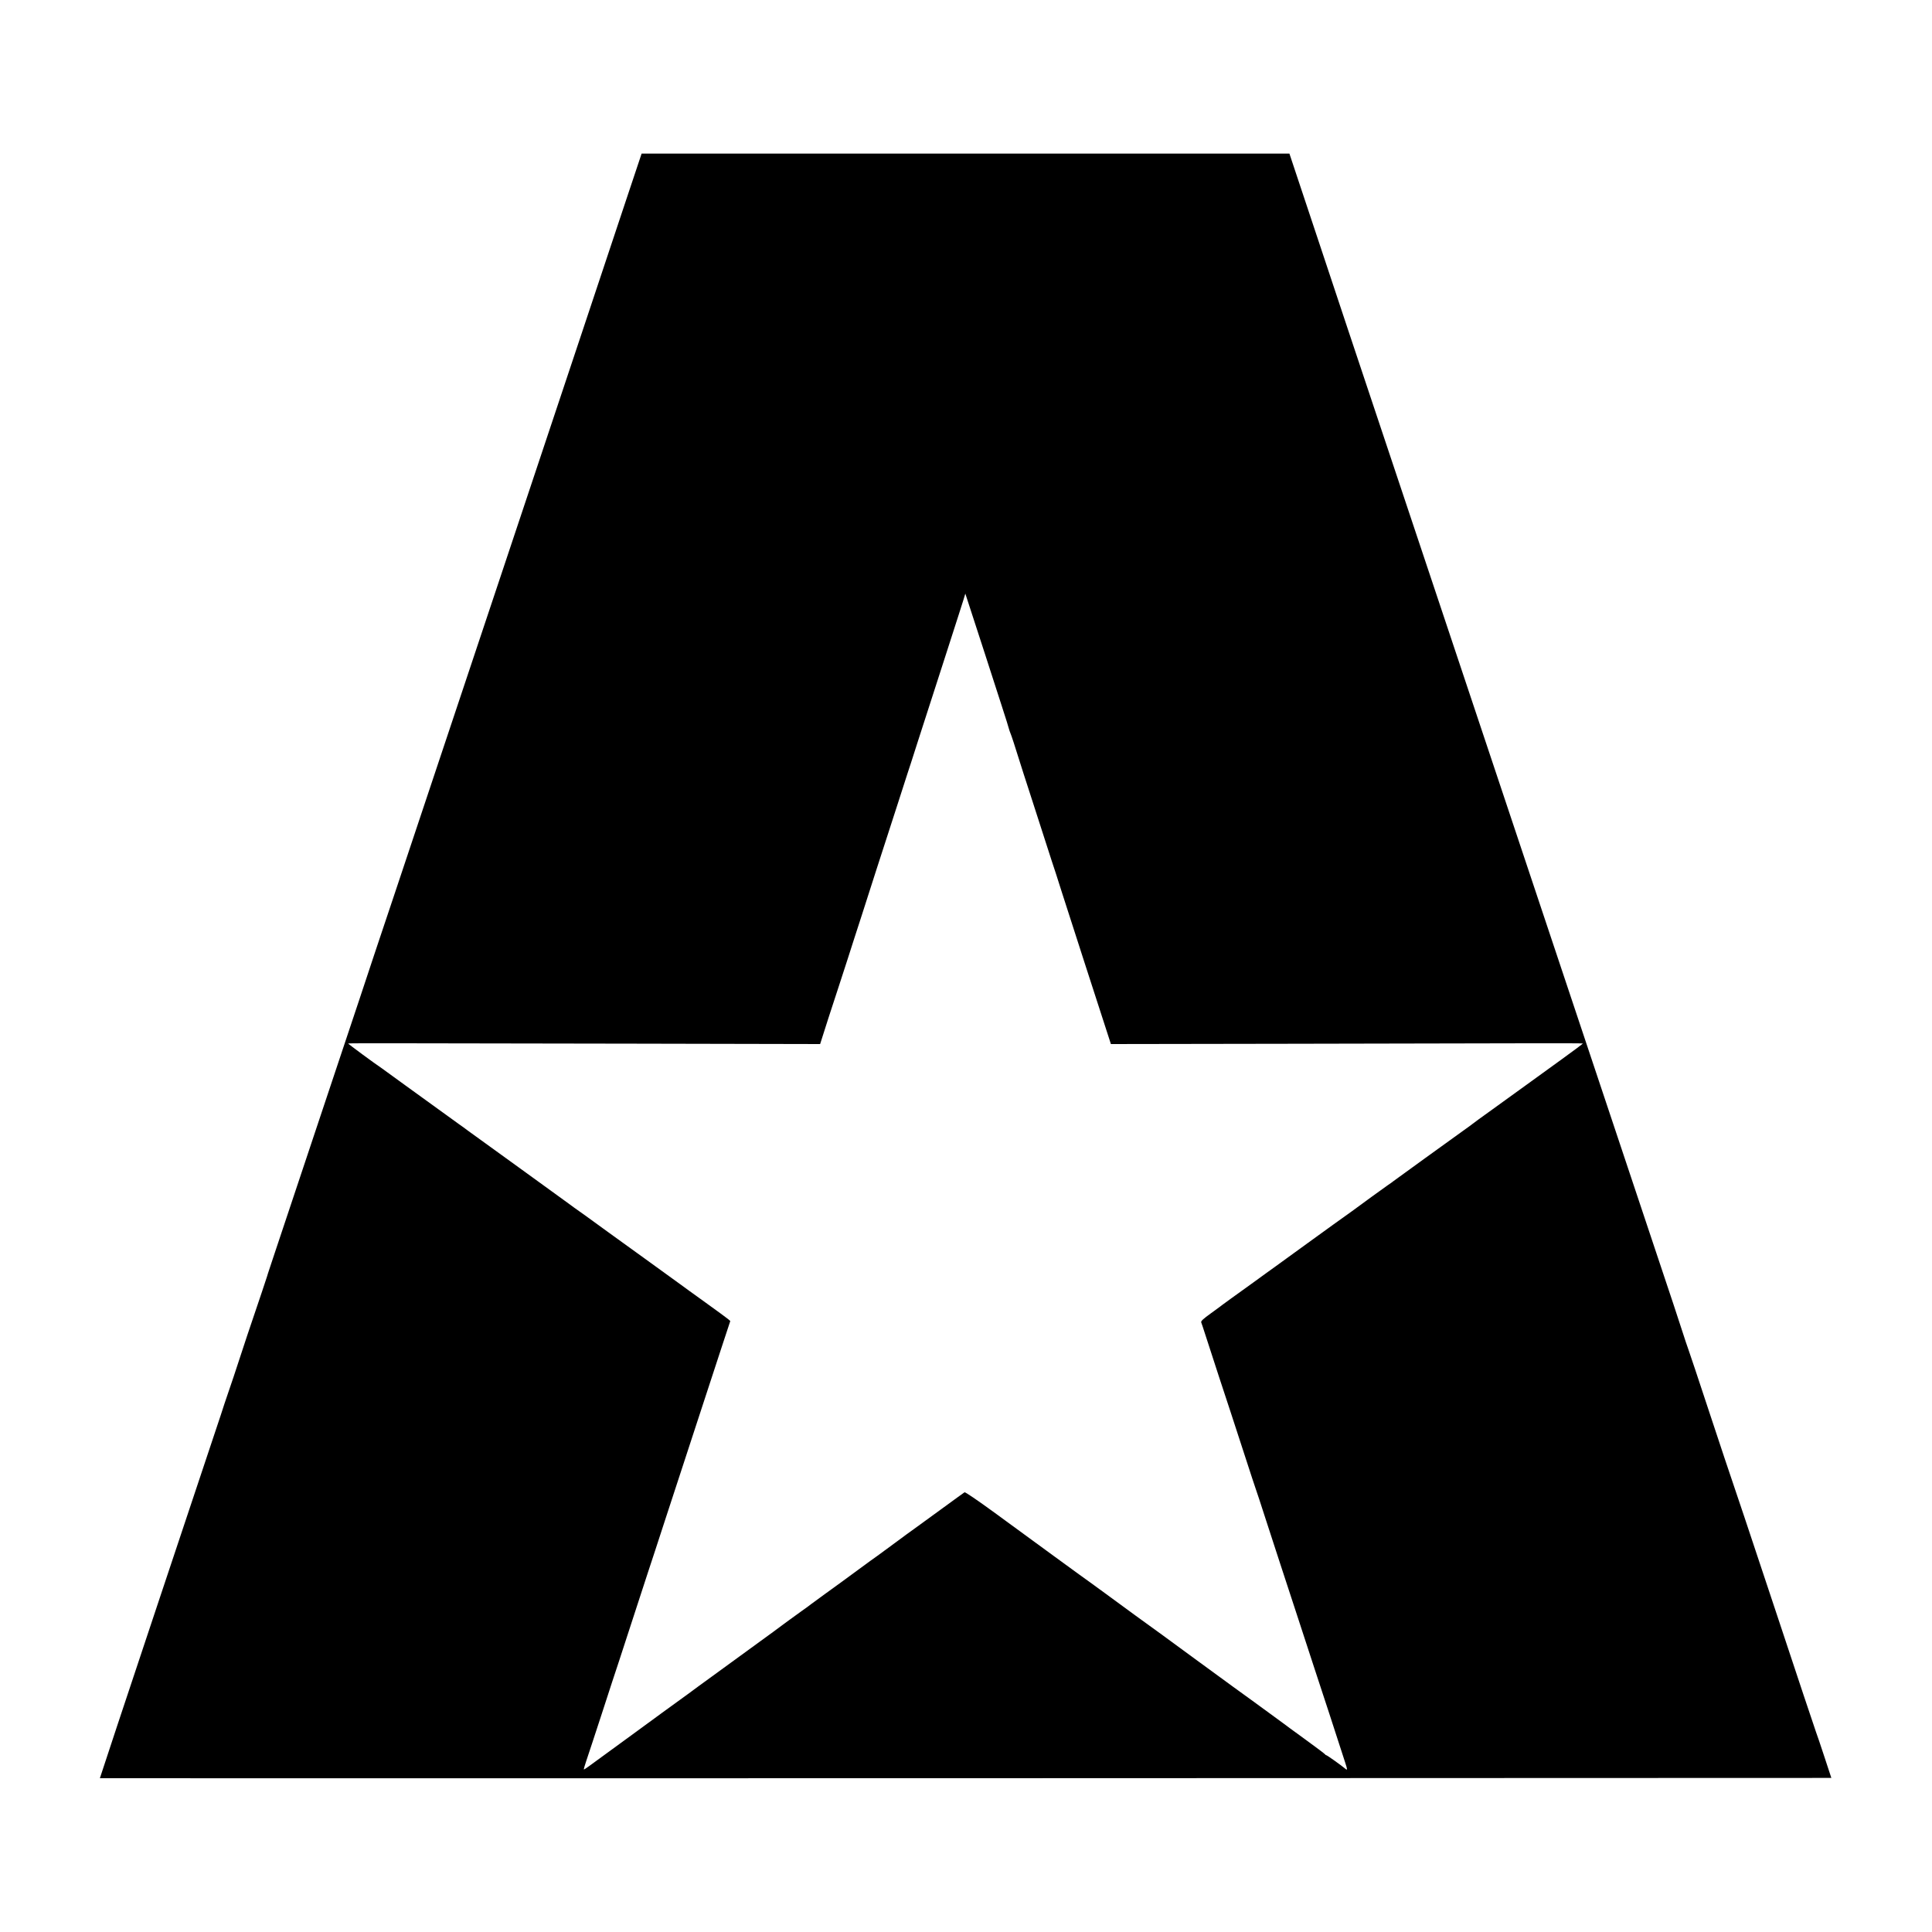 <svg version="1.0" xmlns="http://www.w3.org/2000/svg" width="2666.667" height="2666.667" viewBox="0 0 2000 2000"><path d="M648.6 205.7c-8.5 25.8-68.2 204.5-132.5 397.3-129 386.4-119.5 357.9-125.1 374.5-2.2 6.6-4.2 12.7-4.5 13.5-.2.8-22 66.3-48.5 145.5-61.4 184-61.4 183.8-61.6 185-.2.9-7.9 23.8-20.5 61-2.2 6.6-5.8 17.4-7.9 24-3.7 11.5-7.7 23.4-15.6 46.5-1.9 5.8-3.7 11.2-3.9 12-.2.8-28.5 85.6-62.9 188.5-34.3 102.8-62.3 187.1-62.2 187.3.2.1 403.5.1 896.3 0l896.1-.3-7.4-22.5c-4.1-12.4-7.8-23.4-8.3-24.5-.5-1.1-20.1-59.8-43.5-130.5-23.5-70.7-43.3-130.1-44.1-132-.7-1.9-10.9-32.3-22.5-67.5s-21.5-64.9-22-66c-.5-1.1-4.1-11.9-8-24-3.9-12.1-7.4-22.7-7.7-23.5-.3-.8-76-227.6-168.3-504-92.3-276.4-168-503.2-168.3-504-.3-.8-14.1-42.3-30.7-92.3l-30.2-90.7H664.2l-15.6 46.7zm371.2 471.8c5 15.4 12.6 38.8 16.8 52 4.3 13.2 7.9 24.7 8 25.5.2.8.7 2.3 1.2 3.5.5 1.1 2.1 5.6 3.5 10 3.3 10.8 17.4 54.6 19.7 61.5 1 3 5.5 17 10 31s9 28 10 31c1.1 3 5.8 17.6 10.5 32.5 4.8 14.8 10.9 34 13.7 42.5 2.8 8.5 7 21.8 9.5 29.5 2.5 7.7 5.6 17.1 6.8 21 1.3 3.8 6.4 19.7 11.4 35.2l9.1 28.1 187.3-.3c102.9-.2 212.8-.4 244.1-.5 31.2-.1 57 0 57.2.2.1.2-9.7 7.6-21.8 16.3-12.2 8.8-29 20.9-37.3 27-8.4 6-24 17.3-34.6 25-10.7 7.6-19.9 14.4-20.6 15-.6.5-4.6 3.5-8.9 6.5-9.6 6.8-71.5 51.6-72.9 52.7-.5.5-3.2 2.4-6 4.3-2.7 1.9-9.9 7.1-16 11.5-10.6 7.9-33 24.1-40.6 29.4-2 1.4-13.9 10-26.4 19.1-12.5 9.1-27.1 19.6-32.4 23.5-5.4 3.8-15.9 11.5-23.5 17s-17.7 12.8-22.5 16.2c-4.7 3.4-9 6.5-9.6 7-.5.5-5.9 4.4-11.8 8.7-8.2 5.9-10.7 8.2-10.2 9.5.4.9 2.6 7.7 5 15.1 6.7 20.8 21.2 65.2 25.5 78 2.1 6.3 8.6 26.3 14.5 44.5 5.9 18.1 11 33.9 11.5 35 .5 1.1 5.4 16.2 11 33.5s11.9 36.7 14 43c2.1 6.3 10.6 32.4 19 58 8.3 25.6 15.8 48.3 16.5 50.5.8 2.2 7.8 23.6 15.6 47.5s15.2 46.6 16.4 50.5c2.4 7.3 2.5 8.4.3 6.6-3.7-3.2-19-14.1-19.8-14.1-.4 0-1-.4-1.2-.8-.2-.5-9.5-7.5-20.8-15.7s-21.7-15.8-23.2-17c-1.4-1.1-5.5-4.1-9-6.6s-13.9-10.2-23.3-17c-9.3-6.8-18-13.1-19.2-13.9-1.2-.8-16.9-12.3-34.9-25.5-17.9-13.2-35.5-26-38.9-28.5-12.4-8.9-38.8-28.1-59-43-7.1-5.2-13.9-10.2-15.1-11-1.2-.8-17.5-12.6-36.1-26.2s-47-34.4-63.2-46.2c-17-12.4-29.9-21.2-30.6-20.8-.6.4-11.6 8.3-24.4 17.7-12.8 9.3-25.2 18.3-27.5 20-2.4 1.6-11.6 8.4-20.5 15s-17.2 12.7-18.4 13.5c-1.3.8-9.6 6.9-18.6 13.5-8.9 6.6-17.2 12.7-18.4 13.5-2.5 1.7-29.6 21.5-31.2 22.7-.5.5-5 3.8-10 7.3-4.9 3.5-10.8 7.8-13.1 9.5-2.2 1.6-5.3 3.9-6.8 5s-5.6 4.1-8.9 6.6c-3.4 2.5-21.9 16-41.2 30-19.2 13.9-35.4 25.7-36 26.2-2.7 2.1-16.3 12-38 27.7-13.2 9.6-24.4 17.8-25 18.3-1 .8-19.2 14.1-35.9 26.2-5.3 3.8-12 8.7-14.8 10.8-2.8 2.1-5.2 3.6-5.4 3.4-.2-.2.9-4.1 2.5-8.8 1.6-4.6 8.8-26.6 16.1-48.9 7.2-22.3 15.3-47 18-55 2.6-8 9.1-28 14.5-44.5s12.1-37.2 15-46c2.9-8.8 11.3-34.2 18.5-56.5 7.3-22.3 15.4-47 18-55 2.6-8 10.5-32.1 17.5-53.5 7-21.5 17-51.8 22.1-67.5l9.4-28.5-2.3-2c-1.3-1.1-11.8-8.8-23.2-17-11.5-8.3-23.4-16.8-26.4-19.1-3.1-2.2-19.5-14.1-36.6-26.5-28.1-20.2-54.1-39.1-60.4-43.7-1.3-.9-6.9-5-12.5-8.9-5.6-4-10.5-7.6-11.1-8.1-.5-.4-21.5-15.6-46.5-33.7-25-18-48.4-35-52-37.6-3.6-2.7-7.8-5.8-9.5-6.9-3.5-2.5-24.9-18-56-40.5-12-8.8-22.9-16.7-24.1-17.5-7.8-5.2-35.3-25.5-35-25.8.2-.2 24.9-.3 54.8-.2 29.8 0 139.7.3 244 .4l189.8.4 9-28.2c5-15.4 9.5-29.2 10-30.6.5-1.4 4.6-14 9.1-28s11.2-35 15-46.5c3.7-11.6 10.6-33.2 15.4-48 4.8-14.9 10-30.8 11.5-35.5 1.5-4.7 6.5-20 11-34s8.8-27.3 9.5-29.5c.8-2.2 5.5-16.8 10.5-32.5s12-37.3 15.5-48c3.5-10.7 10.2-31.7 15-46.5 4.8-14.9 10.2-31.5 11.9-37 1.8-5.5 4.1-12.7 5.1-16l1.8-6 5.7 17.5c3.2 9.6 9.8 30.1 14.8 45.5z"/></svg>